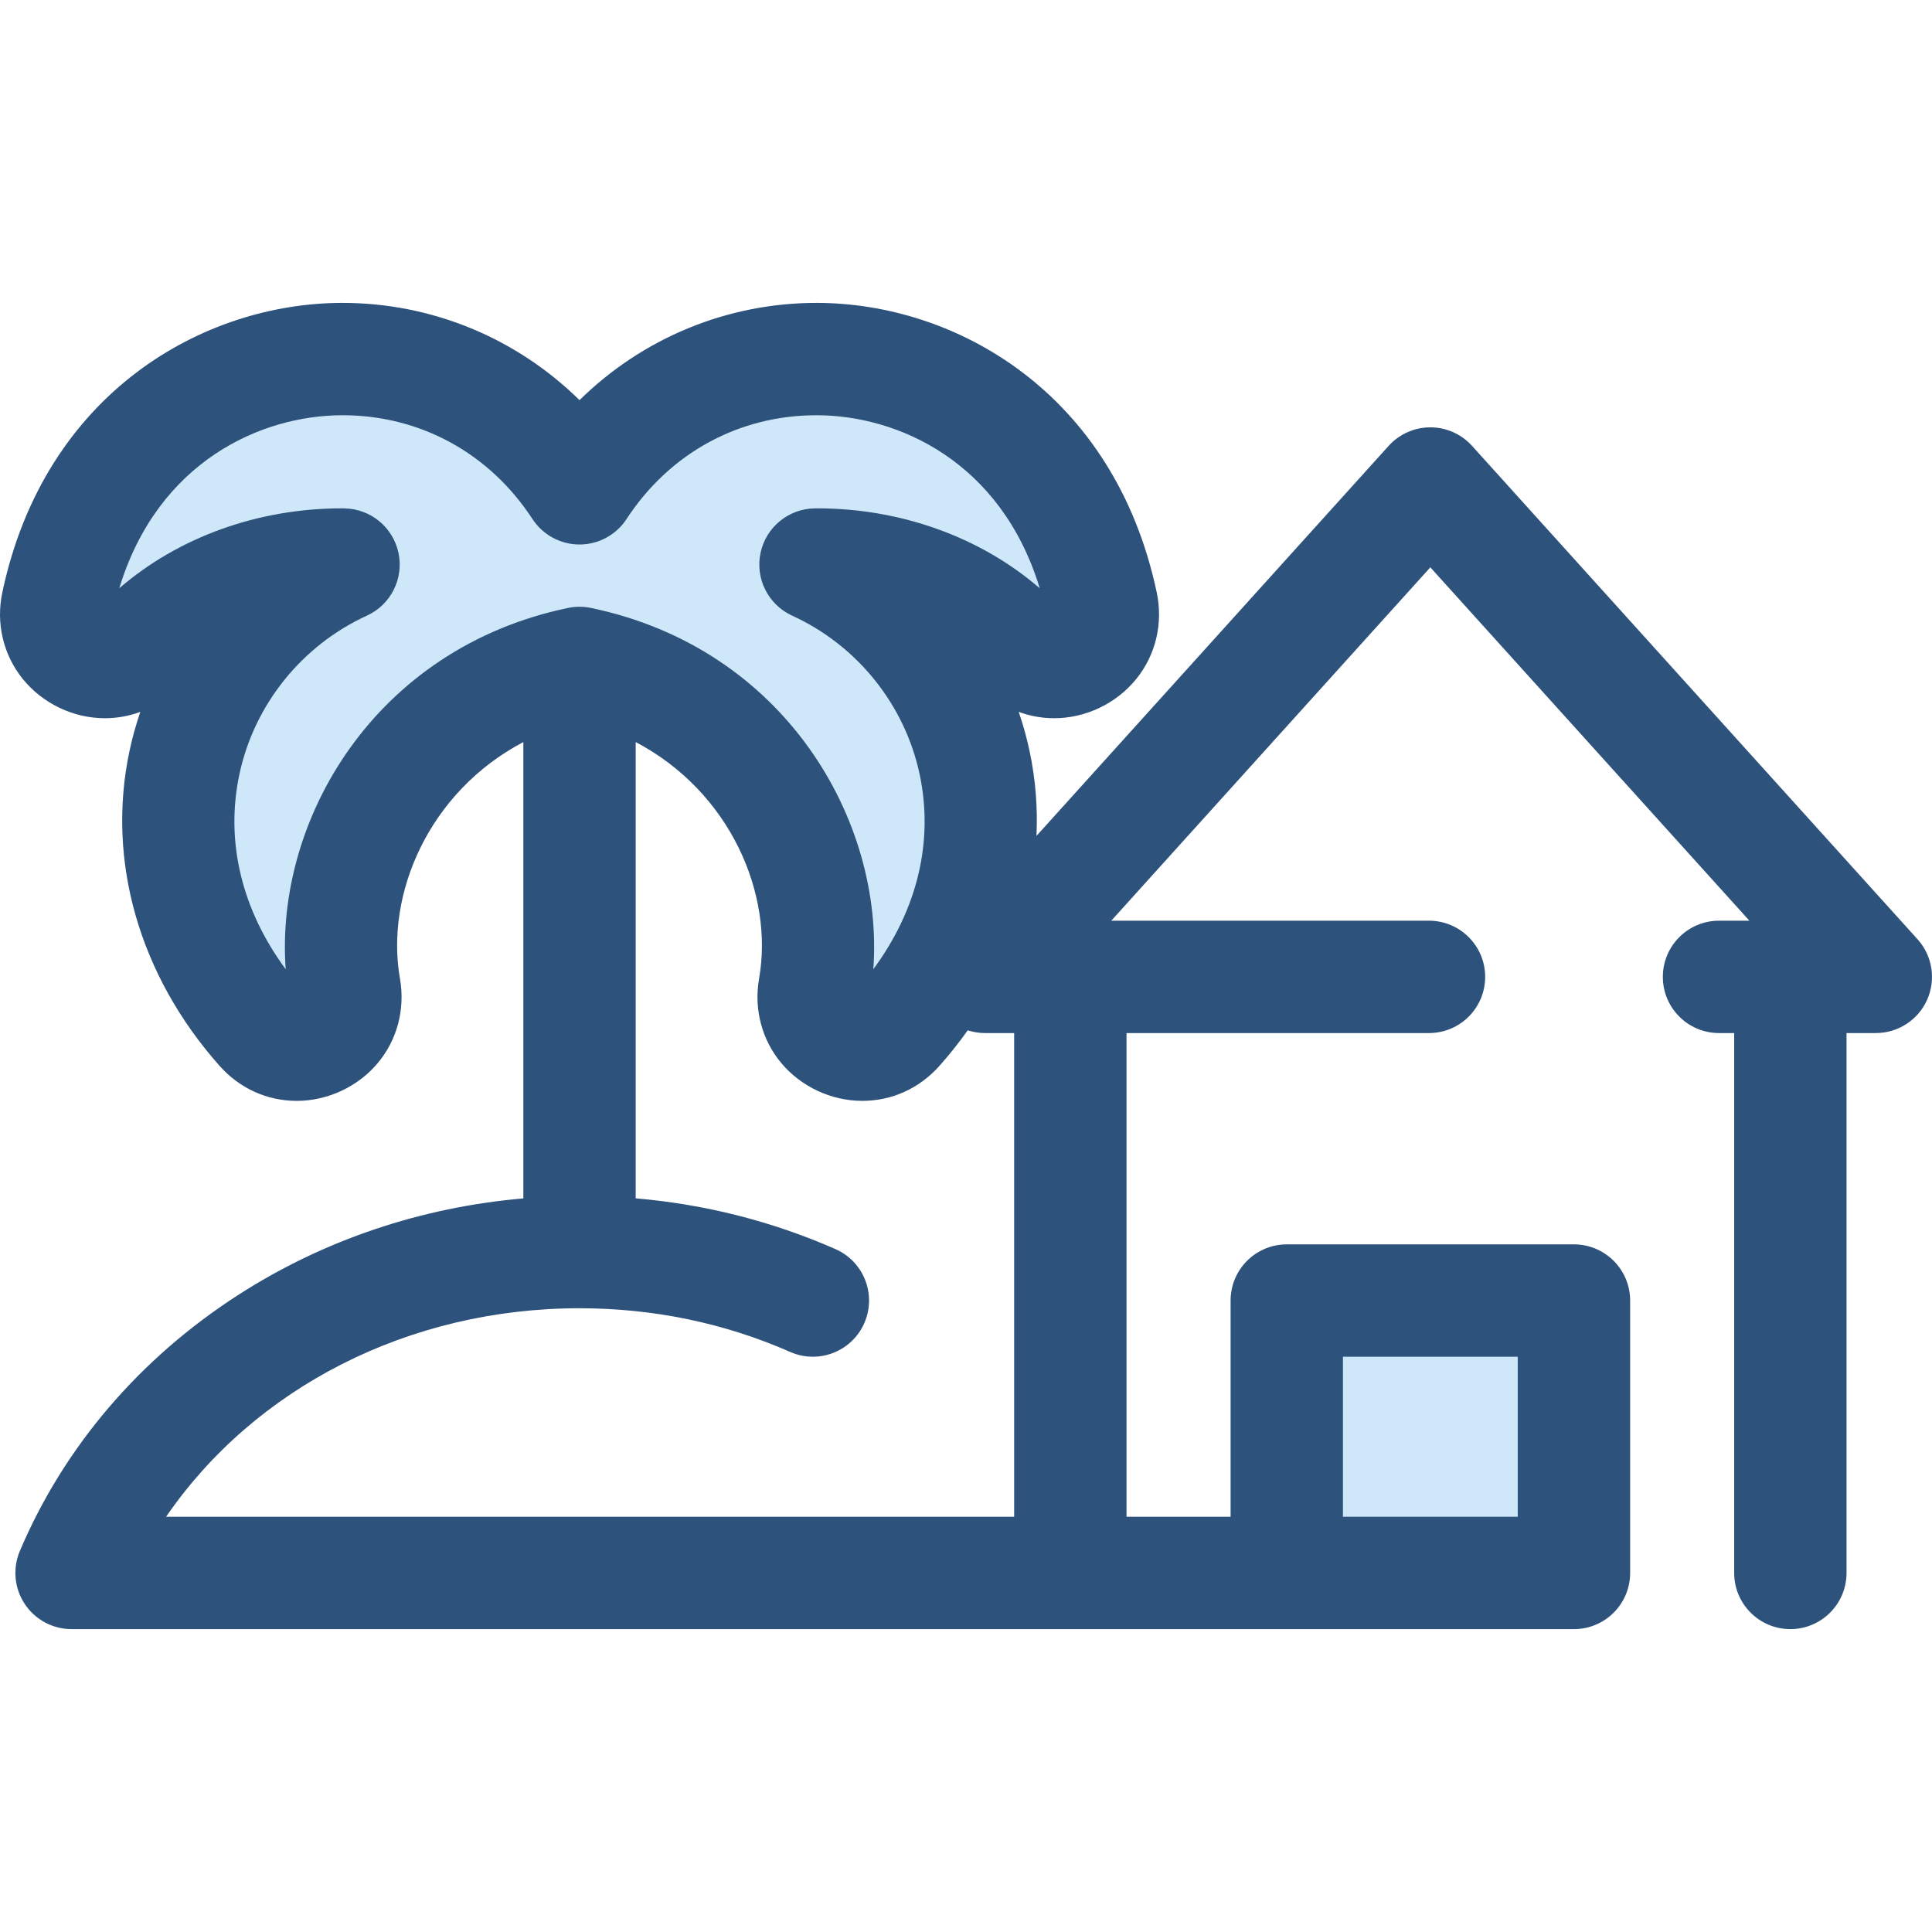 <?xml version="1.0" encoding="iso-8859-1"?>
<!-- Generator: Adobe Illustrator 19.0.0, SVG Export Plug-In . SVG Version: 6.00 Build 0)  -->
<svg version="1.1" id="Layer_1" xmlns="http://www.w3.org/2000/svg" xmlns:xlink="http://www.w3.org/1999/xlink" x="0px" y="0px"
	 viewBox="0 0 512 512" style="enable-background:new 0 0 512 512;" xml:space="preserve">
<g>
	<rect x="340.997" y="344.658" style="fill:#CEE8FA;" width="76.108" height="72.177"/>
	<path style="fill:#CEE8FA;" d="M291.975,160.066c-15.68-73.957-102.583-85.473-138.397-30.659
		C117.765,74.594,30.861,86.11,15.181,160.066c-2.647,12.488,12.829,20.651,21.64,11.403c13.236-13.894,32.849-21.866,53.817-21.866
		c0.134,0,0.268,0.01,0.402,0.01c-44,20.126-61.12,78.581-21.74,122.941c8.446,9.516,24.247,2.013,22.025-10.638
		c-5.985-34.065,16.005-76.587,62.252-86.23c46.247,9.645,68.238,52.165,62.252,86.23c-2.221,12.65,13.581,20.154,22.025,10.638
		c39.379-44.361,22.261-102.816-21.74-122.941c0.134,0,0.268-0.01,0.402-0.01c20.967,0,40.582,7.973,53.817,21.866
		C279.144,180.718,294.622,172.554,291.975,160.066z"/>
</g>
<path style="fill:#2D527C;" d="M508.162,248.907L390.105,118.159c-2.823-3.126-6.838-4.91-11.05-4.91s-8.227,1.785-11.05,4.91
	l-93.326,103.358c0.339-7.46-0.249-14.96-1.81-22.366c-0.755-3.575-1.726-7.078-2.9-10.498c2.975,1.105,6.144,1.681,9.399,1.681
	c0.001,0,0.001,0,0.003,0c8.343,0,16.469-3.883,21.74-10.386c5.187-6.4,7.166-14.77,5.428-22.968
	c-11.235-52.991-53.374-76.711-90.149-76.711c-23.758,0-46.158,9.385-62.813,25.767c-16.654-16.384-39.053-25.768-62.811-25.768
	c-36.777,0-78.914,23.72-90.149,76.711c-1.737,8.194,0.24,16.564,5.427,22.965c5.27,6.506,13.399,10.389,21.743,10.389
	c3.258,0,6.424-0.576,9.4-1.681c-1.175,3.418-2.145,6.924-2.9,10.498c-6.109,28.954,2.595,59.313,23.878,83.287
	c5.325,5.998,12.598,9.304,20.48,9.304c8.172,0,16.186-3.734,21.439-9.99c5.174-6.159,7.325-14.325,5.906-22.41
	c-3.93-22.369,7.602-49.473,32.7-62.688v120.936c-27.101,2.34-52.954,11.037-75.506,25.548
	c-26.215,16.868-46.247,40.345-57.928,67.896c-1.95,4.597-1.462,9.868,1.294,14.032c2.759,4.164,7.419,6.668,12.414,6.668h398.146
	c8.221,0,14.888-6.665,14.888-14.888v-72.186c0-8.223-6.667-14.888-14.888-14.888h-76.103c-8.221,0-14.888,6.665-14.888,14.888
	v57.297h-27.58V273.771h80.158c8.221,0,14.888-6.665,14.888-14.888c0-8.223-6.667-14.888-14.888-14.888H294.5l84.555-93.645
	l84.554,93.645h-8.051c-8.221,0-14.888,6.665-14.888,14.888c0,8.223,6.667,14.888,14.888,14.888h4.017v143.072
	c0,8.223,6.667,14.888,14.888,14.888c8.221,0,14.888-6.665,14.888-14.888V273.771h7.761c5.884,0,11.215-3.466,13.606-8.842
	C513.106,259.553,512.104,253.273,508.162,248.907z M75.716,256.858c-11.671-15.799-16.03-33.864-12.296-51.562
	c3.901-18.49,16.541-34.244,33.811-42.144c6.366-2.912,9.844-9.866,8.354-16.707c-1.469-6.75-7.384-11.589-14.266-11.717
	c-0.226-0.007-0.456-0.013-0.682-0.013c-22.264,0-43.359,7.644-59.031,21.186c10.249-33.68,37.682-45.858,59.158-45.858
	c20.575,0,38.926,10.026,50.347,27.509c2.751,4.207,7.438,6.744,12.464,6.744c5.026,0,9.713-2.537,12.463-6.744
	c11.424-17.482,29.775-27.509,50.35-27.509c21.478,0,48.91,12.181,59.158,45.858c-15.674-13.544-36.769-21.187-59.031-21.187
	c-0.222,0-0.445,0.004-0.679,0.013c-6.884,0.127-12.799,4.965-14.269,11.717c-1.49,6.841,1.988,13.795,8.354,16.707
	c17.272,7.9,29.91,23.654,33.811,42.144c3.732,17.696-0.625,35.761-12.296,51.56c2.893-39.316-23.355-85.012-74.823-95.745
	c-2.004-0.417-4.072-0.417-6.079,0C99.067,171.844,72.82,217.542,75.716,256.858z M355.892,359.546h46.327v42.409h-46.327
	L355.892,359.546L355.892,359.546z M268.76,401.955H44.018c23.456-34.161,64.236-55.256,109.558-55.256
	c19.56,0,38.352,3.898,55.851,11.586c7.532,3.308,16.311-0.115,19.62-7.642c3.308-7.527-0.115-16.311-7.642-19.618
	c-16.803-7.382-34.555-11.879-52.941-13.456V196.652c25.1,13.215,36.632,40.318,32.7,62.691c-1.417,8.081,0.735,16.249,5.908,22.407
	c5.253,6.256,13.267,9.99,21.439,9.99c7.882,0,15.155-3.305,20.477-9.302c2.693-3.034,5.183-6.171,7.469-9.393
	c1.446,0.465,2.97,0.727,4.539,0.727h7.763V401.955L268.76,401.955z"/>
<g>
</g>
<g>
</g>
<g>
</g>
<g>
</g>
<g>
</g>
<g>
</g>
<g>
</g>
<g>
</g>
<g>
</g>
<g>
</g>
<g>
</g>
<g>
</g>
<g>
</g>
<g>
</g>
<g>
</g>
</svg>
